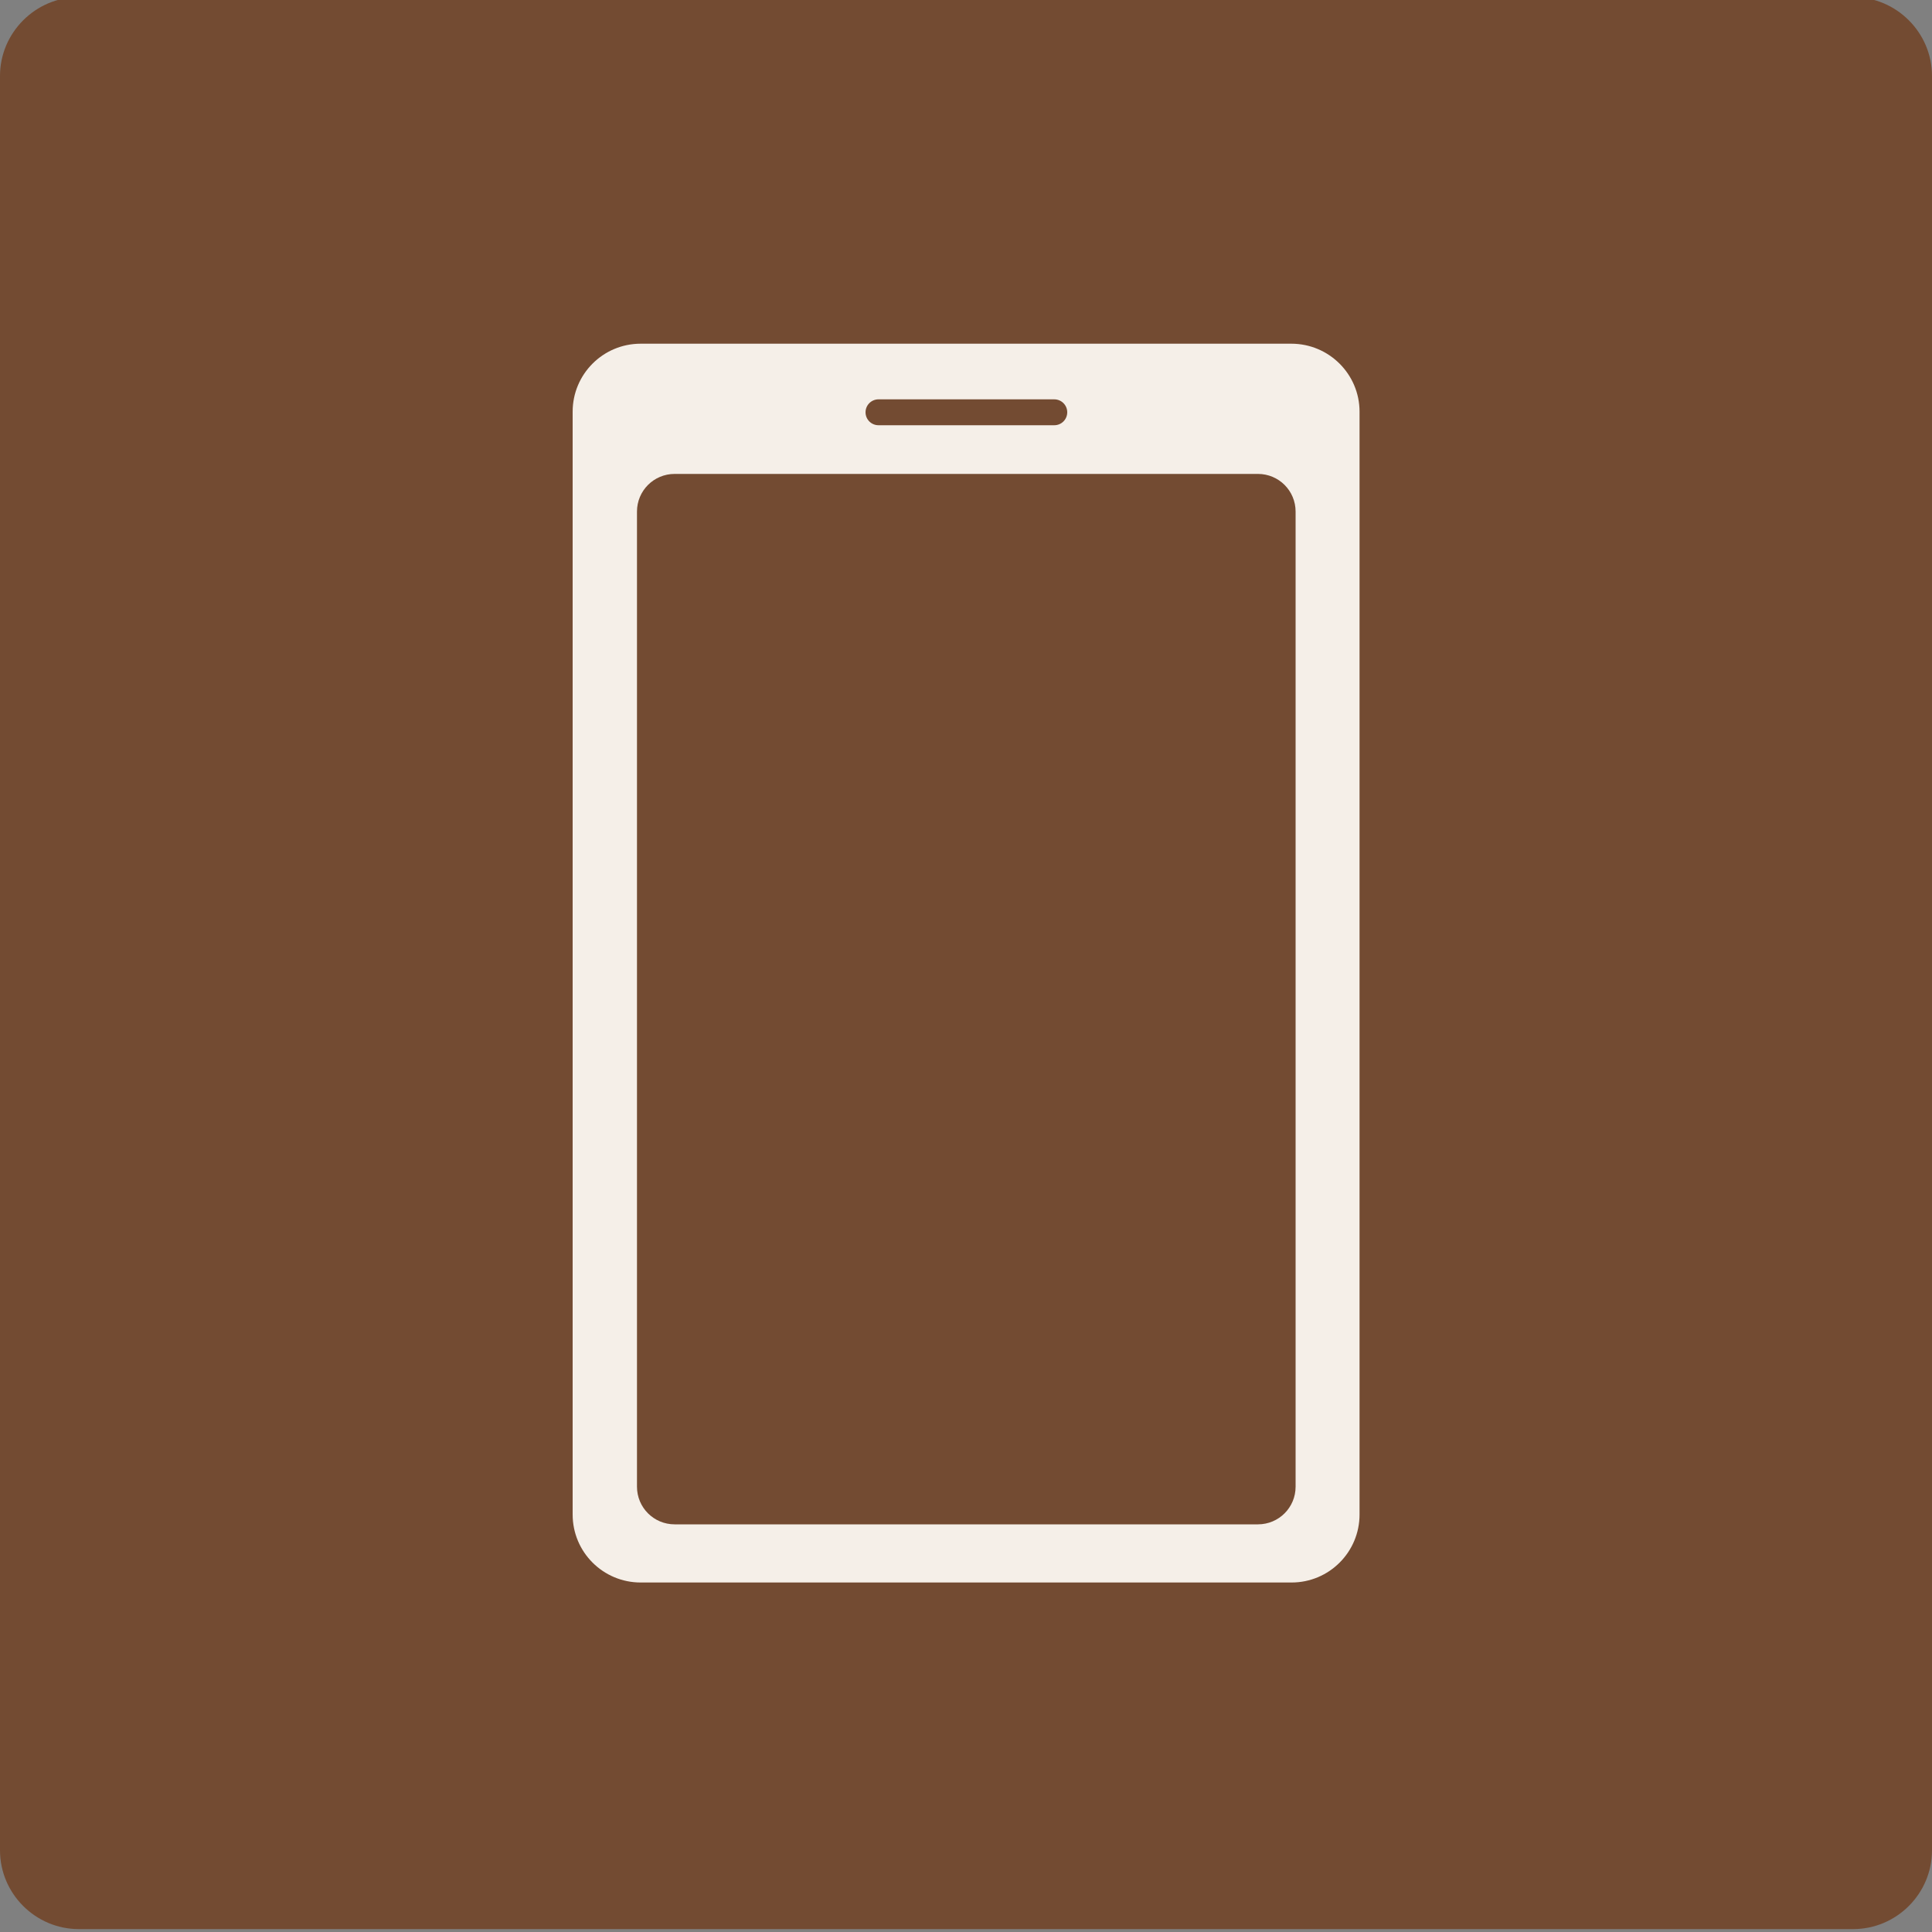 <?xml version="1.0" encoding="utf-8"?>
<!-- Generator: Adobe Illustrator 26.2.1, SVG Export Plug-In . SVG Version: 6.00 Build 0)  -->
<svg version="1.1" id="Layer_1" xmlns="http://www.w3.org/2000/svg" xmlns:xlink="http://www.w3.org/1999/xlink" x="0px" y="0px"
	 viewBox="0 0 100 100" style="enable-background:new 0 0 100 100;" xml:space="preserve">
<rect x="0" y="0" width="100" height="100" fill="#808080" stroke="none"/>
<style type="text/css">
	.st0{fill:#F5EFE8;}
</style>
<g>
	<g>
		<defs>
			<path id="SVGID_00000120536105695404649840000003631644651660562087_" d="M95.92,99.85H4.08C1.84,99.85,0,98.02,0,95.77V3.93
				c0-2.24,1.84-4.08,4.08-4.08h91.84c2.24,0,4.08,1.84,4.08,4.08v91.84C100,98.02,98.16,99.85,95.92,99.85z"/>
		</defs>
		<use xlink:href="#SVGID_00000120536105695404649840000003631644651660562087_"  style="overflow:visible;fill:#734B32;"/>
		<clipPath id="SVGID_00000168076891321768968890000000940218566697982390_">
			<use xlink:href="#SVGID_00000120536105695404649840000003631644651660562087_"  style="overflow:visible;"/>
		</clipPath>
	</g>
	<path class="st0" d="M66.84,17.79H33.16c-1.95,0-3.52,1.58-3.52,3.52v57.08c0,1.95,1.58,3.52,3.52,3.52h33.69
		c1.95,0,3.52-1.58,3.52-3.52V21.31C70.37,19.37,68.79,17.79,66.84,17.79z M45.47,20.67h9.1c0.37,0,0.67,0.3,0.67,0.67
		s-0.3,0.67-0.67,0.67h-9.1c-0.37,0-0.67-0.3-0.67-0.67S45.1,20.67,45.47,20.67z M67.06,76.95c0,1.08-0.87,1.95-1.95,1.95H34.92
		c-1.08,0-1.95-0.87-1.95-1.95V26.48c0-1.08,0.87-1.95,1.95-1.95h30.19c1.08,0,1.95,0.87,1.95,1.95V76.95z"/>
</g>
</svg>
